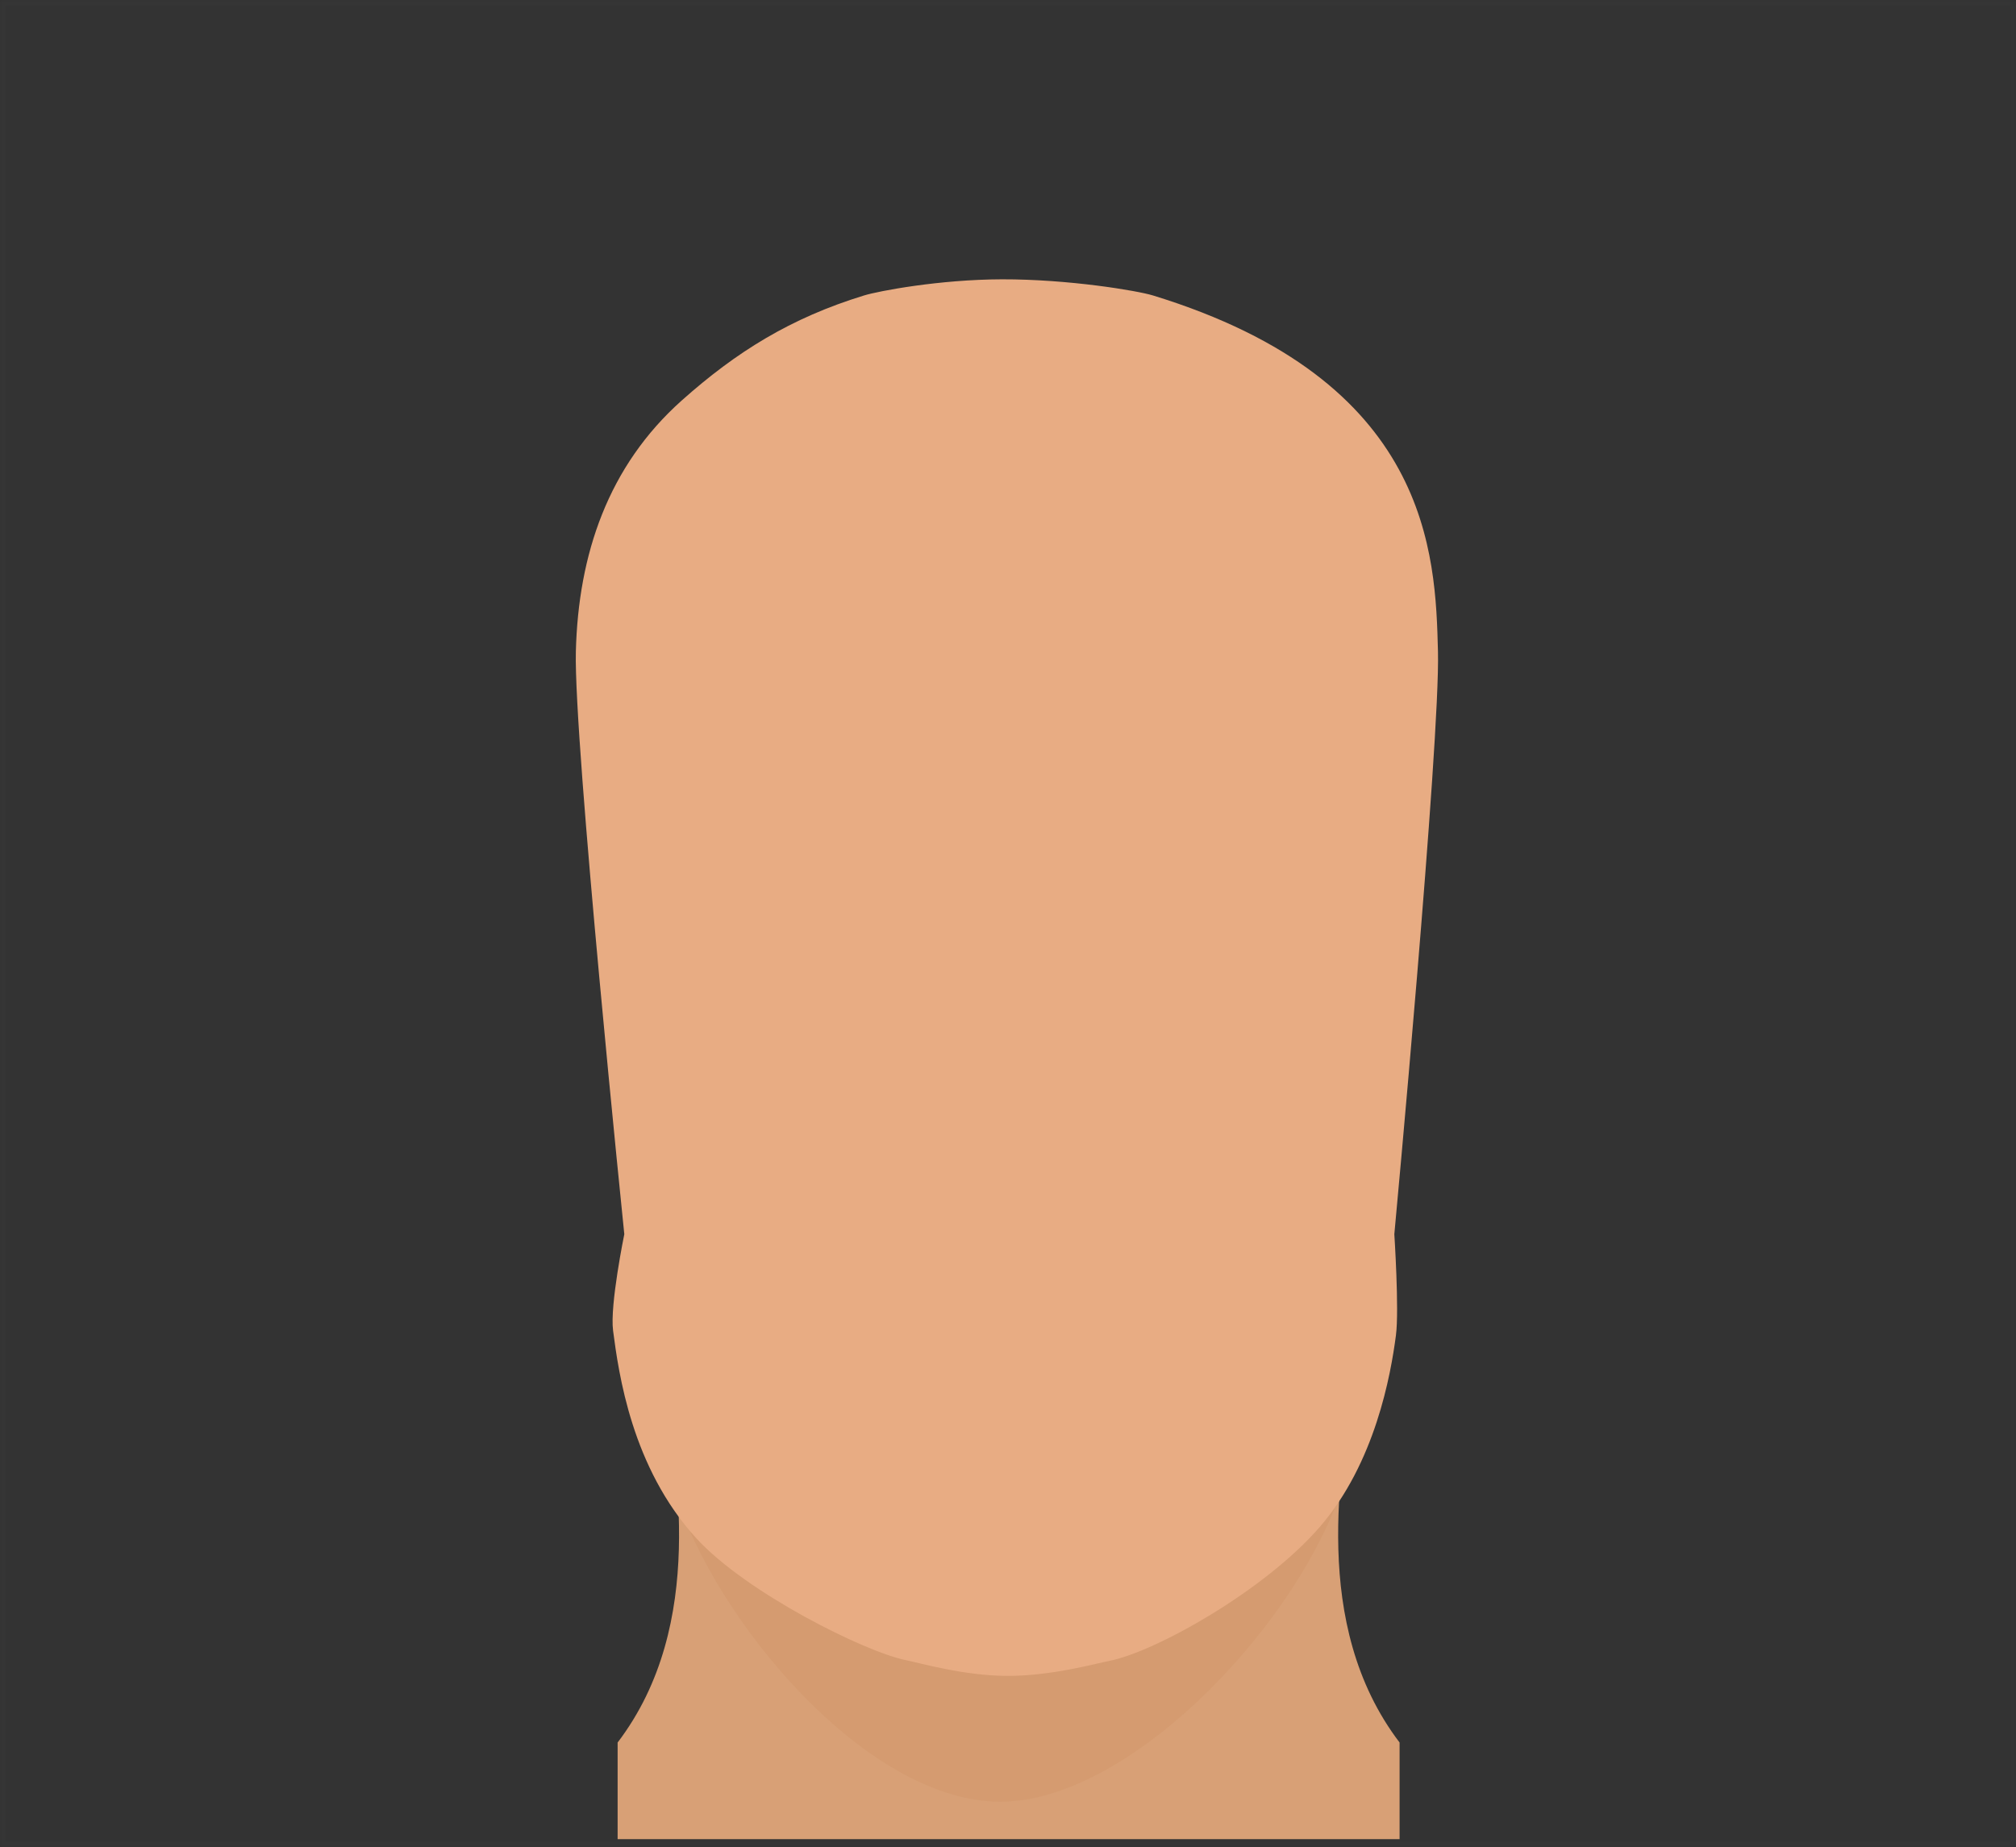 <?xml version="1.0" encoding="UTF-8"?>
<svg width="359px" height="329px" viewBox="0 0 359 329" version="1.1" xmlns="http://www.w3.org/2000/svg" xmlns:xlink="http://www.w3.org/1999/xlink">
    <rect x="0" y="0" width="359" height="329" fill="#333333" stroke="none"/>
    <!-- Generator: Sketch 42 (36781) - http://www.bohemiancoding.com/sketch -->
    <title>6 chubby</title>
    <desc>Created with Sketch.</desc>
    <defs>
        <rect id="path-1" x="0" y="0" width="359" height="329"></rect>
        <mask id="mask-2" maskContentUnits="userSpaceOnUse" maskUnits="objectBoundingBox" x="0" y="0" width="359" height="329" fill="white">
            <use xlink:href="#path-1"></use>
        </mask>
    </defs>
    <g id="variations-SVG" stroke="none" stroke-width="1" fill="none" fill-rule="evenodd">
        <g id="faceforms/beards" transform="translate(-3, -2887)">
            <g id="6-chubby" transform="translate(3, 2887)">
                <g id="portrait" transform="translate(94, 49)">
                    <g id="Group" transform="translate(15, 198.332)" fill-rule="nonzero">
                        <g transform="translate(0.833, 0)" id="body_color_path" fill="#D8A076">
                            <path d="M130.77,0.246 L8.78,0.246 C10.217,13.454 16.286,41.844 0.15,63.047 L0.15,80.255 L139.4,80.255 L139.4,63.047 C123.264,41.844 129.334,13.454 130.77,0.246 Z"></path>
                        </g>
                        <g transform="translate(9, 0)" id="Shape" fill="#CC8F61">
                            <path  style="opacity: 0.3" class="color-burn-path" id="body_color_path"  d="M60.118,73.588 C82.643,73.588 111.495,43.691 120.388,19.484 C120.204,8.494 121.99,6.649 122.686,0.246 L0.696,0.246 C1.393,6.649 2.157,9.296 2.732,20.271 C11.625,44.478 37.593,73.588 60.118,73.588 Z"></path>
                        </g>
                    </g>
                    <g id="Group" transform="translate(8.289, 0.527)">
                        <g id="body_color_path" fill-rule="nonzero" fill="#E8AC83">
                            <path d="M153.778,66.503 C153.337,49.209 152.461,18.266 103.034,3.102 C100.253,2.248 88.026,0.196 76.122,0.225 C65.006,0.252 54.171,2.305 51.573,3.102 C38.481,7.119 28.816,13.162 19.156,21.766 C5.994,33.49 0.699,49.209 0.257,66.503 C-0.151,82.525 8.884,170.311 8.884,170.311 C8.884,170.311 6.293,182.93 6.884,187.473 C7.879,195.115 10.194,211.873 21.711,224.473 C30.581,234.178 51.738,244.722 59.056,246.186 C61.583,246.692 69.324,248.956 77.065,248.981 C84.935,249.007 92.806,246.786 95.199,246.322 C103.38,244.735 122.834,233.872 132.711,222.473 C142.588,211.074 145.375,195.37 146.294,188.313 C146.886,183.769 146.008,170.311 146.008,170.311 C146.008,170.311 154.187,82.525 153.778,66.503 Z"></path>
                        </g>
                        <g transform="translate(118.499, 143)"></g>
                    </g>
                    <g id="Group" transform="translate(22.682, 114.311)"></g>
                </g>
                <g id="2">
                    <g transform="translate(136, 245)"></g>
                    <use id="Rectangle" stroke="#FFFFFF" mask="url(#mask-2)" stroke-width="2" opacity="0.01" xlink:href="#path-1"></use>
                </g>
            </g>
        </g>
    </g>
</svg>